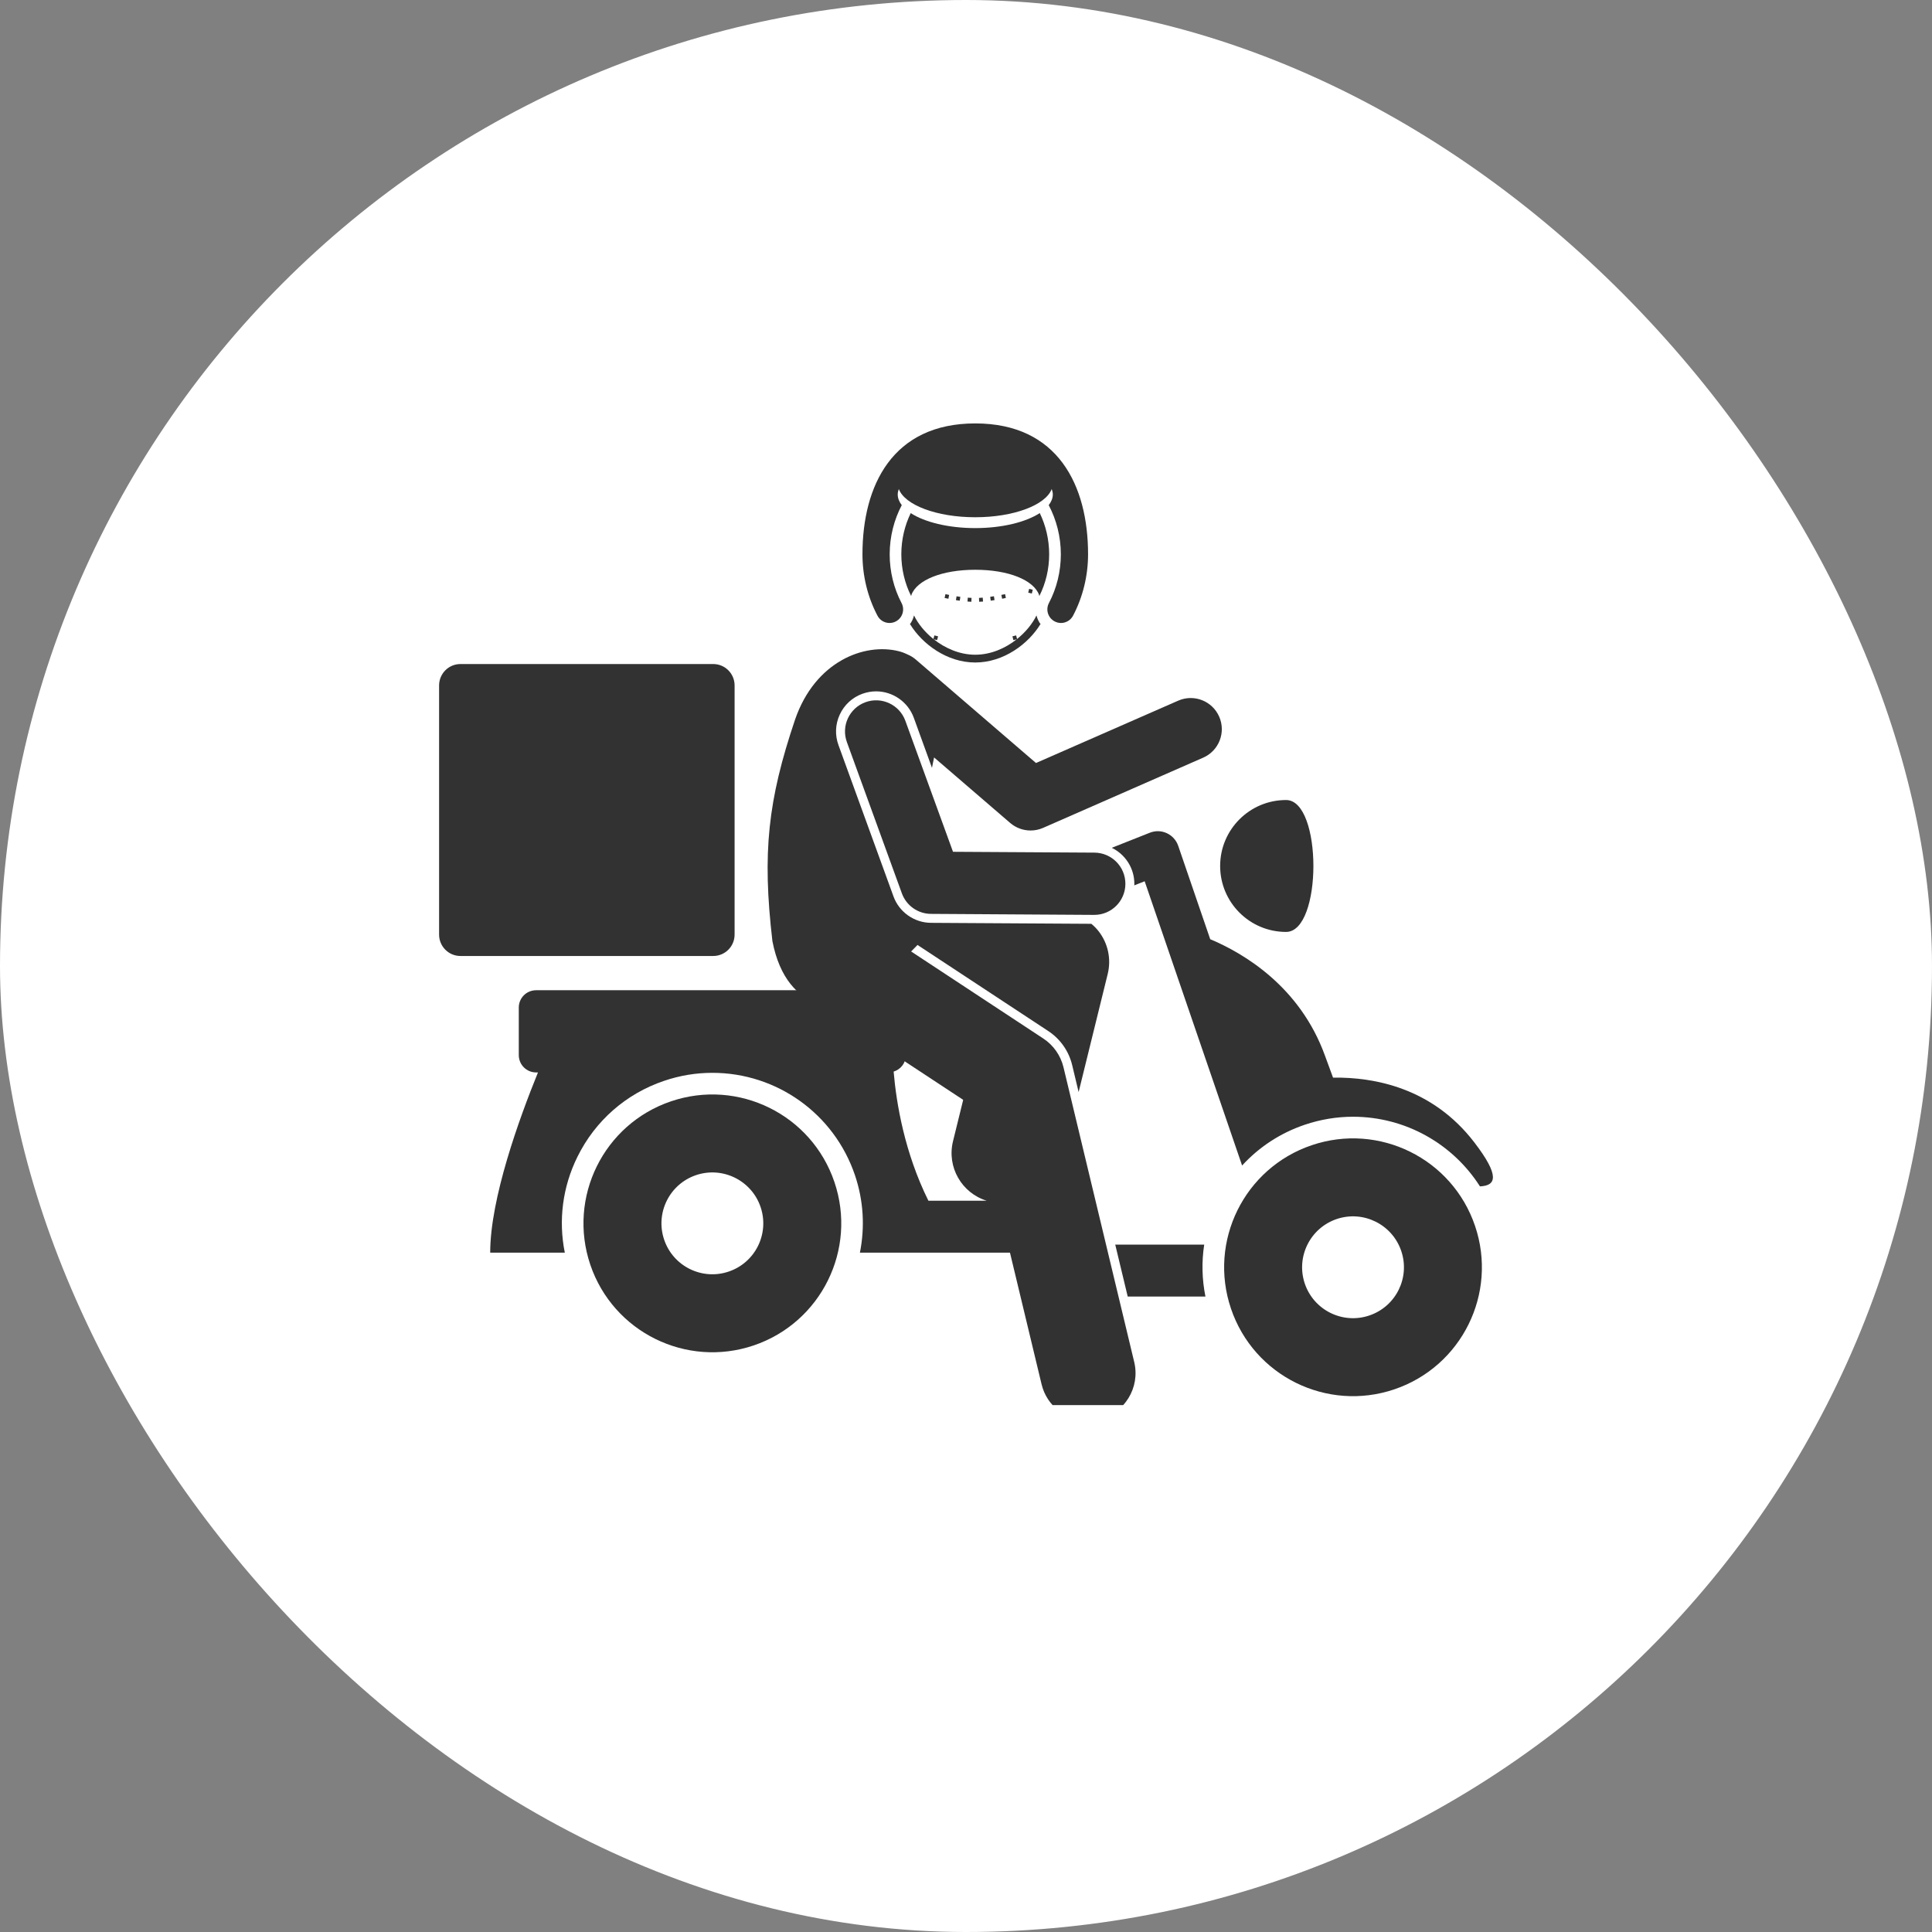 <svg width="44" height="44" viewBox="0 0 44 44" fill="none" xmlns="http://www.w3.org/2000/svg">
<rect x="0" y="0" width="44" height="44" fill="#808080" stroke="none"/>
<rect width="44" height="44" rx="22" fill="white"/>
<g clip-path="url(#clip0_3367_4651)">
<path d="M25.834 20.132C25.834 20.143 25.832 20.154 25.832 20.164L26.069 20.07L28.288 26.544C28.673 26.123 29.159 25.804 29.713 25.616C30.07 25.495 30.441 25.433 30.814 25.433C32.004 25.433 33.085 26.047 33.705 27.019C34.073 27.002 34.167 26.786 33.575 26.015C32.62 24.771 31.293 24.529 30.359 24.542C30.3 24.384 30.239 24.219 30.176 24.044C29.604 22.462 28.319 21.708 27.562 21.39L26.833 19.263C26.789 19.135 26.696 19.032 26.573 18.975C26.45 18.918 26.312 18.915 26.186 18.965L25.32 19.308C25.625 19.457 25.836 19.77 25.834 20.132Z" fill="#323232"/>
<path d="M19.003 26.919C18.483 25.384 16.817 24.561 15.281 25.082C13.746 25.602 12.924 27.269 13.444 28.804C13.965 30.339 15.631 31.161 17.166 30.641C18.701 30.12 19.524 28.454 19.003 26.919ZM16.596 28.959C15.99 29.165 15.331 28.84 15.126 28.234C14.92 27.627 15.245 26.969 15.851 26.763C16.458 26.558 17.116 26.883 17.322 27.489C17.527 28.096 17.203 28.754 16.596 28.959Z" fill="#323232"/>
<path d="M29.29 18.22C28.46 18.22 27.788 18.892 27.788 19.722C27.788 20.552 28.46 21.224 29.29 21.224C30.119 21.224 30.119 18.22 29.29 18.22Z" fill="#323232"/>
<path d="M27.425 28.346H25.399L25.683 29.528H27.453C27.374 29.135 27.365 28.736 27.425 28.346Z" fill="#323232"/>
<path d="M29.872 26.082C28.337 26.602 27.514 28.269 28.035 29.804C28.555 31.339 30.221 32.161 31.756 31.641C33.292 31.12 34.114 29.454 33.593 27.919C33.073 26.384 31.407 25.561 29.872 26.082ZM31.186 29.959C30.58 30.165 29.922 29.84 29.716 29.234C29.511 28.627 29.835 27.969 30.442 27.763C31.048 27.558 31.706 27.883 31.912 28.489C32.118 29.096 31.793 29.754 31.186 29.959Z" fill="#323232"/>
<path d="M22.068 24.512L21.704 25.991C21.56 26.578 21.901 27.17 22.472 27.346H21.144C20.601 26.251 20.414 25.132 20.352 24.405C20.514 24.355 20.631 24.207 20.631 24.029V23.433L19.293 22.552H12.209C11.991 22.552 11.815 22.728 11.815 22.946V24.029C11.815 24.247 11.991 24.424 12.209 24.424H12.252C11.825 25.474 11.164 27.294 11.164 28.528H12.863C12.715 27.791 12.812 27.03 13.151 26.345C13.556 25.524 14.257 24.909 15.123 24.616C15.48 24.494 15.851 24.433 16.224 24.433C17.694 24.433 18.998 25.369 19.47 26.761C19.67 27.351 19.698 27.957 19.584 28.528H20.276H21.902H23.032L22.068 24.512Z" fill="#323232"/>
<path d="M10.486 21.772H16.243C16.512 21.772 16.73 21.554 16.73 21.285V15.61C16.73 15.341 16.512 15.123 16.243 15.123H10.486C10.218 15.123 10 15.341 10 15.61V21.285C10 21.554 10.218 21.772 10.486 21.772Z" fill="#323232"/>
<path d="M20.619 16.416C20.485 16.048 20.078 15.858 19.711 15.992C19.343 16.126 19.153 16.532 19.287 16.9L20.54 20.347C20.642 20.625 20.905 20.811 21.202 20.813L24.917 20.836H24.922C25.311 20.836 25.628 20.521 25.63 20.131C25.632 19.74 25.317 19.421 24.926 19.418L21.704 19.399L20.619 16.416Z" fill="#323232"/>
<path d="M22.209 25.228L23.721 31.525C23.84 32.023 24.285 32.357 24.775 32.357C24.859 32.357 24.944 32.348 25.029 32.327C25.612 32.187 25.971 31.602 25.831 31.019L24.22 24.305C24.155 24.037 23.991 23.803 23.761 23.652L20.75 21.669L20.896 21.521L23.873 23.481C24.148 23.662 24.341 23.938 24.418 24.257L24.565 24.871L25.228 22.179C25.311 21.84 25.234 21.481 25.019 21.207C24.97 21.144 24.914 21.089 24.855 21.039L21.201 21.017C20.821 21.014 20.478 20.773 20.349 20.416L19.096 16.97C19.012 16.741 19.023 16.493 19.126 16.272C19.229 16.051 19.412 15.883 19.641 15.8C19.742 15.764 19.847 15.745 19.953 15.745C20.335 15.745 20.68 15.987 20.811 16.346L21.225 17.487C21.242 17.406 21.258 17.327 21.273 17.25L23.007 18.743C23.139 18.855 23.303 18.914 23.47 18.914C23.566 18.914 23.663 18.895 23.754 18.855L27.402 17.255C27.76 17.098 27.924 16.68 27.766 16.321C27.609 15.963 27.191 15.8 26.833 15.957L23.594 17.377L20.858 15.022C20.799 14.971 20.734 14.932 20.666 14.904C20.603 14.873 20.536 14.847 20.465 14.83C19.689 14.636 18.565 15.058 18.107 16.388C17.489 18.221 17.356 19.415 17.591 21.433C17.757 22.287 18.168 22.694 18.647 22.882L19.199 23.246L22.209 25.228Z" fill="#323232"/>
<path d="M23.665 13.55L23.663 13.56L23.668 13.561C23.669 13.565 23.67 13.569 23.671 13.573C23.817 13.284 23.894 12.957 23.894 12.624C23.894 12.287 23.816 11.966 23.68 11.685C23.363 11.891 22.824 12.027 22.21 12.027C21.597 12.027 21.058 11.891 20.741 11.686C20.605 11.966 20.527 12.287 20.527 12.624C20.527 12.957 20.605 13.284 20.75 13.573C20.751 13.569 20.752 13.565 20.753 13.561L20.758 13.56L20.756 13.55C20.88 13.21 21.453 12.976 22.21 12.976C22.968 12.976 23.541 13.21 23.665 13.55Z" fill="#323232"/>
<path d="M22.682 12.27L22.67 12.357C22.698 12.361 22.726 12.365 22.754 12.369L22.767 12.281C22.738 12.277 22.71 12.273 22.682 12.27Z" fill="#323232"/>
<path d="M22.167 12.236L22.168 12.324L22.21 12.324L22.252 12.324L22.253 12.236L22.21 12.235L22.167 12.236Z" fill="#323232"/>
<path d="M22.935 12.308L22.92 12.395C22.948 12.4 22.976 12.405 23.003 12.41L23.02 12.323C22.992 12.318 22.964 12.312 22.935 12.308Z" fill="#323232"/>
<path d="M23.252 12.46L23.271 12.373L23.187 12.355L23.169 12.442L23.252 12.46Z" fill="#323232"/>
<path d="M22.426 12.244L22.419 12.332C22.447 12.335 22.475 12.337 22.503 12.339L22.511 12.251C22.483 12.248 22.454 12.246 22.426 12.244Z" fill="#323232"/>
<path d="M21.485 12.309C21.457 12.313 21.429 12.319 21.401 12.324L21.417 12.411C21.444 12.406 21.472 12.401 21.5 12.396L21.485 12.309Z" fill="#323232"/>
<path d="M20.9 12.431L20.922 12.517C20.947 12.511 20.975 12.504 21.004 12.497L20.983 12.411C20.954 12.418 20.926 12.425 20.9 12.431Z" fill="#323232"/>
<path d="M21.995 12.244C21.966 12.246 21.938 12.248 21.909 12.251L21.917 12.339C21.945 12.337 21.973 12.335 22.001 12.333L21.995 12.244Z" fill="#323232"/>
<path d="M23.417 13.497L23.499 13.517L23.52 13.431L23.438 13.411L23.417 13.497Z" fill="#323232"/>
<path d="M21.739 12.27C21.71 12.273 21.682 12.277 21.654 12.281L21.666 12.369C21.694 12.365 21.722 12.361 21.75 12.357L21.739 12.27Z" fill="#323232"/>
<path d="M21.233 12.355L21.15 12.373L21.169 12.46L21.251 12.442L21.233 12.355Z" fill="#323232"/>
<path d="M22.636 13.579C22.608 13.584 22.58 13.588 22.551 13.592L22.563 13.68C22.593 13.676 22.622 13.671 22.65 13.667L22.636 13.579Z" fill="#323232"/>
<path d="M22.805 13.549L22.823 13.636C22.852 13.63 22.88 13.624 22.908 13.618L22.89 13.531C22.862 13.537 22.834 13.543 22.805 13.549Z" fill="#323232"/>
<path d="M21.785 13.58L21.771 13.668C21.8 13.672 21.829 13.677 21.858 13.681L21.871 13.593C21.842 13.589 21.814 13.585 21.785 13.58Z" fill="#323232"/>
<path d="M22.041 13.611L22.034 13.7C22.063 13.702 22.093 13.704 22.122 13.705L22.126 13.617C22.098 13.616 22.07 13.614 22.041 13.611Z" fill="#323232"/>
<path d="M21.599 13.636L21.616 13.549C21.587 13.543 21.559 13.537 21.532 13.531L21.513 13.618C21.541 13.624 21.569 13.63 21.599 13.636Z" fill="#323232"/>
<path d="M22.381 13.611C22.352 13.614 22.324 13.616 22.296 13.617L22.3 13.705C22.329 13.704 22.358 13.702 22.388 13.7L22.381 13.611Z" fill="#323232"/>
<path d="M23.605 14.016C23.516 14.201 23.362 14.393 23.163 14.553L23.142 14.471C23.116 14.478 23.087 14.485 23.058 14.492L23.079 14.578C23.107 14.571 23.132 14.565 23.156 14.559C22.898 14.763 22.567 14.911 22.21 14.911C21.855 14.911 21.524 14.763 21.265 14.559C21.29 14.565 21.315 14.572 21.342 14.578L21.364 14.492C21.334 14.485 21.306 14.478 21.28 14.471L21.258 14.553C21.059 14.394 20.905 14.201 20.816 14.016C20.798 14.09 20.765 14.161 20.718 14.223L20.728 14.218C21 14.662 21.561 15.088 22.21 15.088C22.86 15.088 23.421 14.662 23.693 14.218L23.703 14.223C23.657 14.161 23.623 14.09 23.605 14.016Z" fill="#323232"/>
<path d="M20.403 14.152C20.554 14.072 20.612 13.885 20.532 13.733C20.355 13.397 20.262 13.014 20.262 12.624C20.262 12.219 20.363 11.835 20.537 11.504C20.478 11.427 20.445 11.346 20.445 11.261C20.445 11.219 20.455 11.178 20.47 11.137C20.606 11.502 21.332 11.78 22.211 11.78C23.089 11.78 23.815 11.502 23.952 11.137C23.967 11.178 23.977 11.219 23.977 11.261C23.977 11.346 23.943 11.427 23.884 11.504C24.058 11.835 24.16 12.219 24.16 12.624C24.16 13.014 24.066 13.397 23.889 13.733C23.809 13.885 23.867 14.072 24.019 14.152C24.065 14.176 24.114 14.188 24.163 14.188C24.274 14.188 24.382 14.128 24.438 14.022C24.661 13.598 24.78 13.114 24.78 12.624C24.78 11.056 24.094 9.643 22.211 9.643C20.327 9.643 19.642 11.056 19.642 12.624C19.642 13.114 19.76 13.598 19.984 14.022C20.064 14.174 20.251 14.232 20.403 14.152Z" fill="#323232"/>
</g>
<defs>
<clipPath id="clip0_3367_4651">
<rect width="24" height="24" fill="white" transform="translate(10 8)"/>
</clipPath>
</defs>
</svg>
